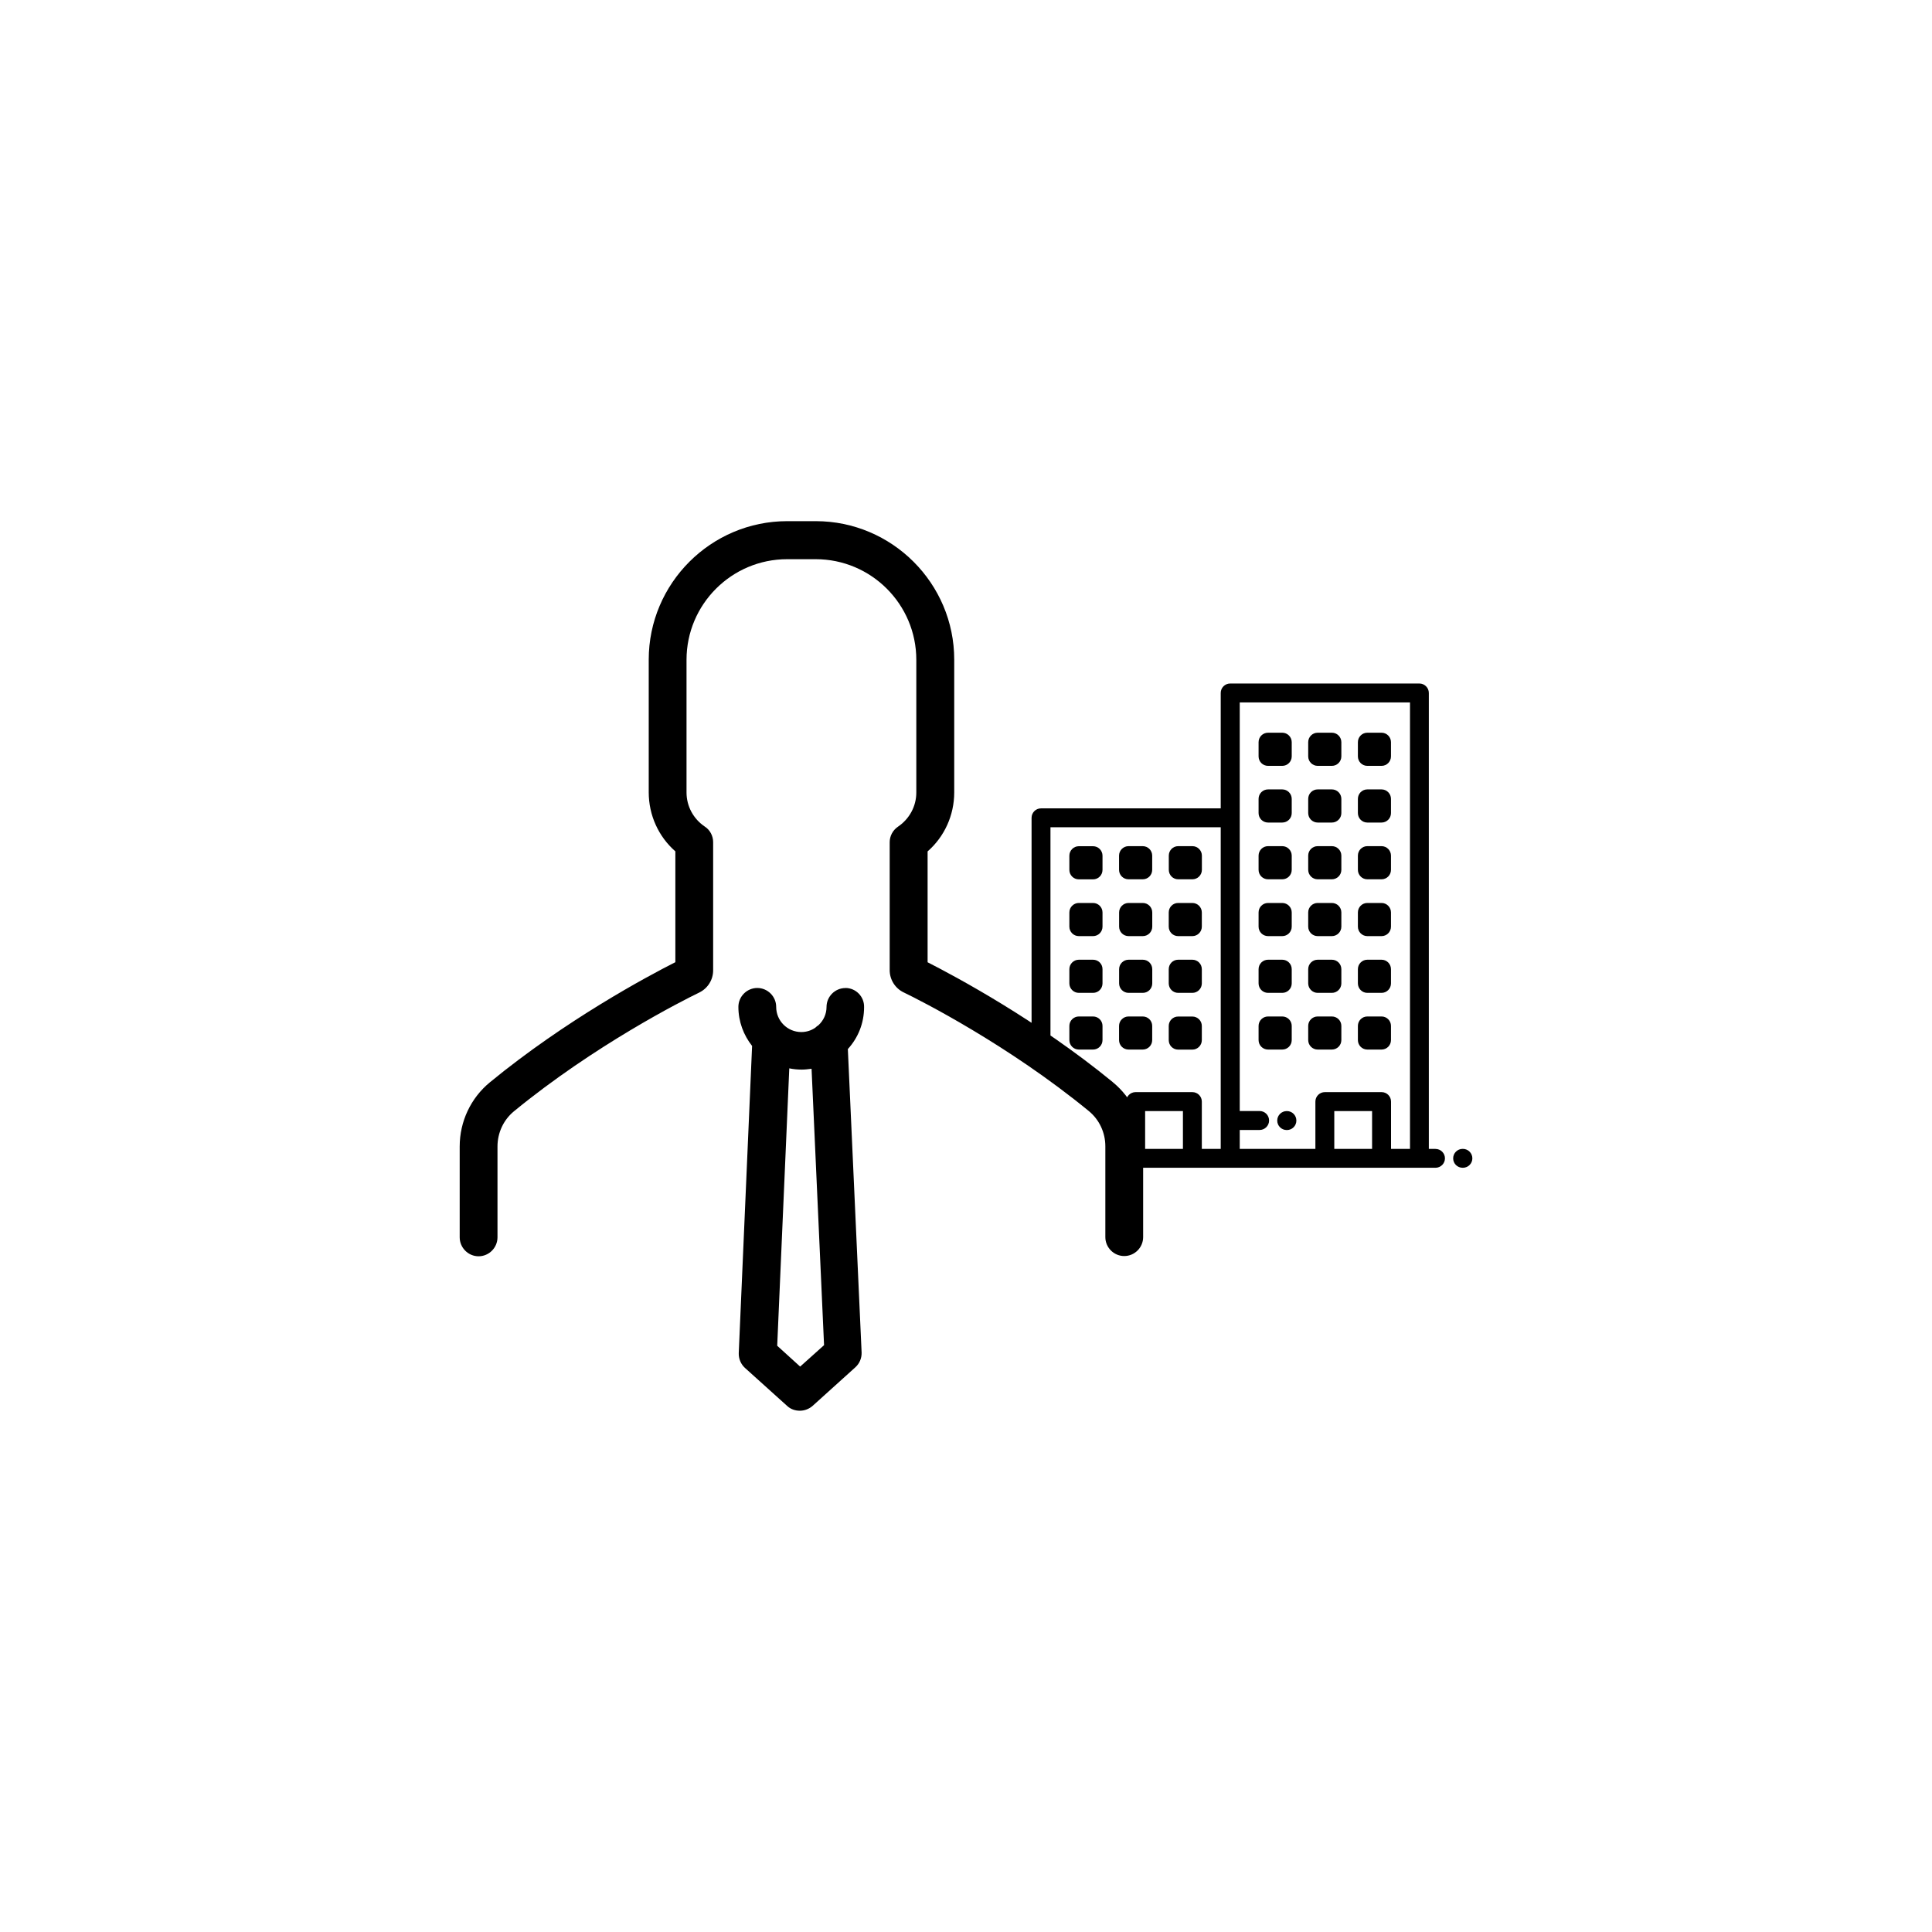 <!-- Generated by IcoMoon.io -->
<svg version="1.1" xmlns="http://www.w3.org/2000/svg" width="32" height="32" viewBox="0 0 32 32">
<title>service-providers-2</title>
<path d="M18.433 17.925c-1.254-1.030-2.605-1.75-3.069-1.987v-1.836c0.279-0.244 0.441-0.599 0.441-0.978v-2.198c0-1.264-1.030-2.294-2.294-2.294h-0.472c-1.264 0-2.294 1.030-2.294 2.294v2.197c0 0.379 0.162 0.734 0.441 0.978v1.836c-0.465 0.235-1.815 0.958-3.069 1.987-0.32 0.262-0.503 0.652-0.503 1.065v1.505c0 0.172 0.141 0.314 0.313 0.314s0.313-0.142 0.313-0.314v-1.505c0-0.227 0.1-0.44 0.272-0.582 1.34-1.099 2.79-1.832 3.069-1.967 0.141-0.069 0.231-0.21 0.231-0.369v-2.122c0-0.103-0.052-0.203-0.138-0.258-0.19-0.128-0.303-0.338-0.303-0.565v-2.197c0-0.92 0.747-1.667 1.667-1.667h0.472c0.92 0 1.667 0.747 1.667 1.667v2.198c0 0.227-0.114 0.437-0.303 0.565-0.086 0.058-0.138 0.155-0.138 0.258v2.119c0 0.155 0.089 0.3 0.231 0.368 0.279 0.134 1.729 0.868 3.069 1.967 0.172 0.142 0.272 0.355 0.272 0.582v1.505c0 0.172 0.141 0.313 0.313 0.313s0.313-0.141 0.313-0.313v-1.505c0-0.413-0.182-0.799-0.502-1.061zM14.003 16.365c-0.172 0-0.313 0.141-0.313 0.313 0 0.12-0.052 0.227-0.134 0.303-0.017 0.010-0.035 0.024-0.052 0.041-0.065 0.045-0.145 0.072-0.231 0.072-0.231 0-0.417-0.186-0.417-0.417 0-0.172-0.141-0.313-0.313-0.313s-0.313 0.141-0.313 0.313c0 0.244 0.086 0.468 0.227 0.647l-0.221 5.088c-0.003 0.093 0.035 0.183 0.103 0.245l0.699 0.63c0.059 0.055 0.134 0.079 0.21 0.079s0.151-0.028 0.21-0.079l0.709-0.64c0.069-0.062 0.107-0.152 0.104-0.245l-0.228-5.026c0.169-0.186 0.269-0.427 0.269-0.695 0.004-0.176-0.138-0.317-0.309-0.317zM13.252 22.634l-0.379-0.344 0.2-4.595c0.066 0.014 0.135 0.021 0.207 0.021 0.055 0 0.107-0.007 0.162-0.014l0.207 4.578-0.396 0.355zM18.104 14.016h-0.235c-0.086 0-0.157 0.070-0.157 0.157v0.235c0 0.087 0.070 0.157 0.157 0.157h0.235c0.087 0 0.157-0.070 0.157-0.157v-0.235c0-0.086-0.070-0.157-0.157-0.157zM18.104 14.956h-0.235c-0.086 0-0.157 0.070-0.157 0.157v0.235c0 0.087 0.070 0.157 0.157 0.157h0.235c0.087 0 0.157-0.070 0.157-0.157v-0.235c0-0.086-0.070-0.157-0.157-0.157zM18.104 15.896h-0.235c-0.086 0-0.157 0.070-0.157 0.157v0.235c0 0.086 0.070 0.157 0.157 0.157h0.235c0.087 0 0.157-0.070 0.157-0.157v-0.236c0-0.087-0.070-0.156-0.157-0.156zM18.104 16.836h-0.235c-0.086 0-0.157 0.070-0.157 0.156v0.235c0 0.087 0.070 0.157 0.157 0.157h0.235c0.087 0 0.157-0.070 0.157-0.157v-0.235c0-0.086-0.070-0.156-0.157-0.156zM18.692 14.564h0.235c0.087 0 0.157-0.070 0.157-0.157v-0.235c0-0.086-0.070-0.157-0.157-0.157h-0.235c-0.086 0-0.157 0.070-0.157 0.157v0.235c0 0.087 0.070 0.157 0.157 0.157zM18.536 15.348c0 0.087 0.070 0.157 0.157 0.157h0.235c0.087 0 0.157-0.070 0.157-0.157v-0.235c0-0.086-0.070-0.157-0.157-0.157h-0.235c-0.086 0-0.157 0.070-0.157 0.157v0.235zM18.536 16.288c0 0.086 0.070 0.157 0.157 0.157h0.235c0.087 0 0.157-0.070 0.157-0.157v-0.235c0-0.087-0.070-0.157-0.157-0.157h-0.235c-0.086 0-0.157 0.070-0.157 0.157v0.235zM18.927 17.384c0.087 0 0.157-0.070 0.157-0.157v-0.235c0-0.086-0.070-0.156-0.157-0.156h-0.235c-0.086 0-0.157 0.070-0.157 0.156v0.235c0 0.087 0.070 0.157 0.157 0.157h0.235zM19.75 14.564c0.086 0 0.157-0.070 0.157-0.157v-0.235c0-0.086-0.070-0.157-0.157-0.157h-0.235c-0.087 0-0.156 0.070-0.156 0.157v0.235c0 0.087 0.069 0.157 0.156 0.157h0.235zM19.358 15.348c0 0.087 0.069 0.157 0.156 0.157h0.235c0.086 0 0.157-0.070 0.157-0.157v-0.235c0-0.086-0.070-0.157-0.157-0.157h-0.235c-0.087 0-0.156 0.070-0.156 0.157v0.235zM19.358 16.288c0 0.086 0.069 0.157 0.156 0.157h0.235c0.086 0 0.157-0.070 0.157-0.157v-0.235c0-0.087-0.070-0.157-0.157-0.157h-0.235c-0.087 0-0.156 0.070-0.156 0.157v0.235zM19.358 17.228c0 0.087 0.069 0.157 0.156 0.157h0.235c0.086 0 0.157-0.070 0.157-0.157v-0.235c0-0.086-0.070-0.156-0.157-0.156h-0.235c-0.087 0-0.156 0.070-0.156 0.156v0.235zM21.003 14.564h0.235c0.087 0 0.157-0.070 0.157-0.157v-0.235c0-0.086-0.070-0.157-0.157-0.157h-0.235c-0.087 0-0.157 0.070-0.157 0.157v0.235c0 0.087 0.070 0.157 0.157 0.157zM21.003 13.624h0.235c0.087 0 0.157-0.070 0.157-0.157v-0.235c0-0.086-0.070-0.157-0.157-0.157h-0.235c-0.087 0-0.157 0.070-0.157 0.157v0.235c0 0.087 0.070 0.157 0.157 0.157zM21.003 12.685h0.235c0.087 0 0.157-0.070 0.157-0.157v-0.235c0-0.086-0.070-0.157-0.157-0.157h-0.235c-0.087 0-0.157 0.070-0.157 0.157v0.235c0 0.087 0.070 0.157 0.157 0.157zM21.003 15.505h0.235c0.087 0 0.157-0.070 0.157-0.157v-0.235c0-0.086-0.070-0.157-0.157-0.157h-0.235c-0.087 0-0.157 0.070-0.157 0.157v0.235c0 0.087 0.070 0.157 0.157 0.157zM21.003 16.445h0.235c0.087 0 0.157-0.070 0.157-0.157v-0.235c0-0.087-0.070-0.157-0.157-0.157h-0.235c-0.087 0-0.157 0.070-0.157 0.157v0.235c0 0.086 0.070 0.157 0.157 0.157zM21.003 17.384h0.235c0.087 0 0.157-0.070 0.157-0.157v-0.235c0-0.086-0.070-0.156-0.157-0.156h-0.235c-0.087 0-0.157 0.070-0.157 0.156v0.235c0 0.087 0.070 0.157 0.157 0.157zM21.825 14.564h0.235c0.086 0 0.157-0.070 0.157-0.157v-0.235c0-0.086-0.070-0.157-0.157-0.157h-0.235c-0.087 0-0.157 0.070-0.157 0.157v0.235c0 0.087 0.071 0.157 0.157 0.157zM21.825 13.624h0.235c0.086 0 0.157-0.070 0.157-0.157v-0.235c0-0.086-0.070-0.157-0.157-0.157h-0.235c-0.087 0-0.157 0.070-0.157 0.157v0.235c0 0.087 0.071 0.157 0.157 0.157zM21.825 12.685h0.235c0.086 0 0.157-0.070 0.157-0.157v-0.235c0-0.086-0.070-0.157-0.157-0.157h-0.235c-0.087 0-0.157 0.070-0.157 0.157v0.235c0 0.087 0.071 0.157 0.157 0.157zM21.825 15.505h0.235c0.086 0 0.157-0.070 0.157-0.157v-0.235c0-0.086-0.070-0.157-0.157-0.157h-0.235c-0.087 0-0.157 0.070-0.157 0.157v0.235c0 0.087 0.071 0.157 0.157 0.157zM21.825 16.445h0.235c0.086 0 0.157-0.070 0.157-0.157v-0.235c0-0.087-0.070-0.157-0.157-0.157h-0.235c-0.087 0-0.157 0.070-0.157 0.157v0.235c0 0.086 0.071 0.157 0.157 0.157zM21.825 17.384h0.235c0.086 0 0.157-0.070 0.157-0.157v-0.235c0-0.086-0.070-0.156-0.157-0.156h-0.235c-0.087 0-0.157 0.070-0.157 0.156v0.235c0 0.087 0.071 0.157 0.157 0.157zM22.647 14.564h0.236c0.086 0 0.156-0.070 0.156-0.157v-0.235c0-0.086-0.070-0.157-0.156-0.157h-0.236c-0.086 0-0.156 0.070-0.156 0.157v0.235c0 0.087 0.070 0.157 0.156 0.157zM22.647 13.624h0.236c0.086 0 0.156-0.070 0.156-0.157v-0.235c0-0.086-0.070-0.157-0.156-0.157h-0.236c-0.086 0-0.156 0.070-0.156 0.157v0.235c0 0.087 0.070 0.157 0.156 0.157zM22.647 12.685h0.236c0.086 0 0.156-0.070 0.156-0.157v-0.235c0-0.086-0.070-0.157-0.156-0.157h-0.236c-0.086 0-0.156 0.070-0.156 0.157v0.235c0 0.087 0.070 0.157 0.156 0.157zM22.647 15.505h0.236c0.086 0 0.156-0.070 0.156-0.157v-0.235c0-0.086-0.070-0.157-0.156-0.157h-0.236c-0.086 0-0.156 0.070-0.156 0.157v0.235c0 0.087 0.070 0.157 0.156 0.157zM22.647 16.445h0.236c0.086 0 0.156-0.070 0.156-0.157v-0.235c0-0.087-0.070-0.157-0.156-0.157h-0.236c-0.086 0-0.156 0.070-0.156 0.157v0.235c0 0.086 0.070 0.157 0.156 0.157zM22.647 17.384h0.236c0.086 0 0.156-0.070 0.156-0.157v-0.235c0-0.086-0.070-0.156-0.156-0.156h-0.236c-0.086 0-0.156 0.070-0.156 0.156v0.235c0 0.087 0.070 0.157 0.156 0.157zM21.312 18.403c-0.086 0-0.157 0.070-0.157 0.157s0.070 0.157 0.157 0.157h0.004c0.086 0 0.156-0.070 0.156-0.157s-0.070-0.157-0.156-0.157h-0.004zM24.23 19.029h-0.004c-0.087 0-0.157 0.070-0.157 0.157s0.070 0.156 0.157 0.156h0.004c0.086 0 0.157-0.070 0.157-0.156s-0.070-0.157-0.157-0.157zM23.776 19.029h-0.11v-7.551c0-0.086-0.070-0.157-0.157-0.157h-3.133c-0.087 0-0.157 0.070-0.157 0.157v1.911h-2.976c-0.087 0-0.157 0.070-0.157 0.157v3.655c0.101 0.047 0.206 0.098 0.313 0.149v-3.648h2.82v5.327h-0.313v-0.783c0-0.087-0.070-0.157-0.157-0.157h-0.94c-0.087 0-0.157 0.070-0.157 0.157 0.075 0.206 0.116 0.639 0.137 1.096h4.987c0.086 0 0.157-0.070 0.157-0.156s-0.070-0.156-0.156-0.156zM19.593 19.029h-0.626v-0.626h0.626v0.626zM22.726 19.029h-0.626v-0.626h0.626v0.626zM23.353 19.029h-0.313v-0.783c0-0.087-0.070-0.157-0.156-0.157h-0.94c-0.087 0-0.157 0.070-0.157 0.157v0.783h-1.253v-0.313h0.329c0.086 0 0.157-0.070 0.157-0.157s-0.070-0.157-0.157-0.157h-0.329v-6.768h2.82v7.395z"></path>
</svg>
